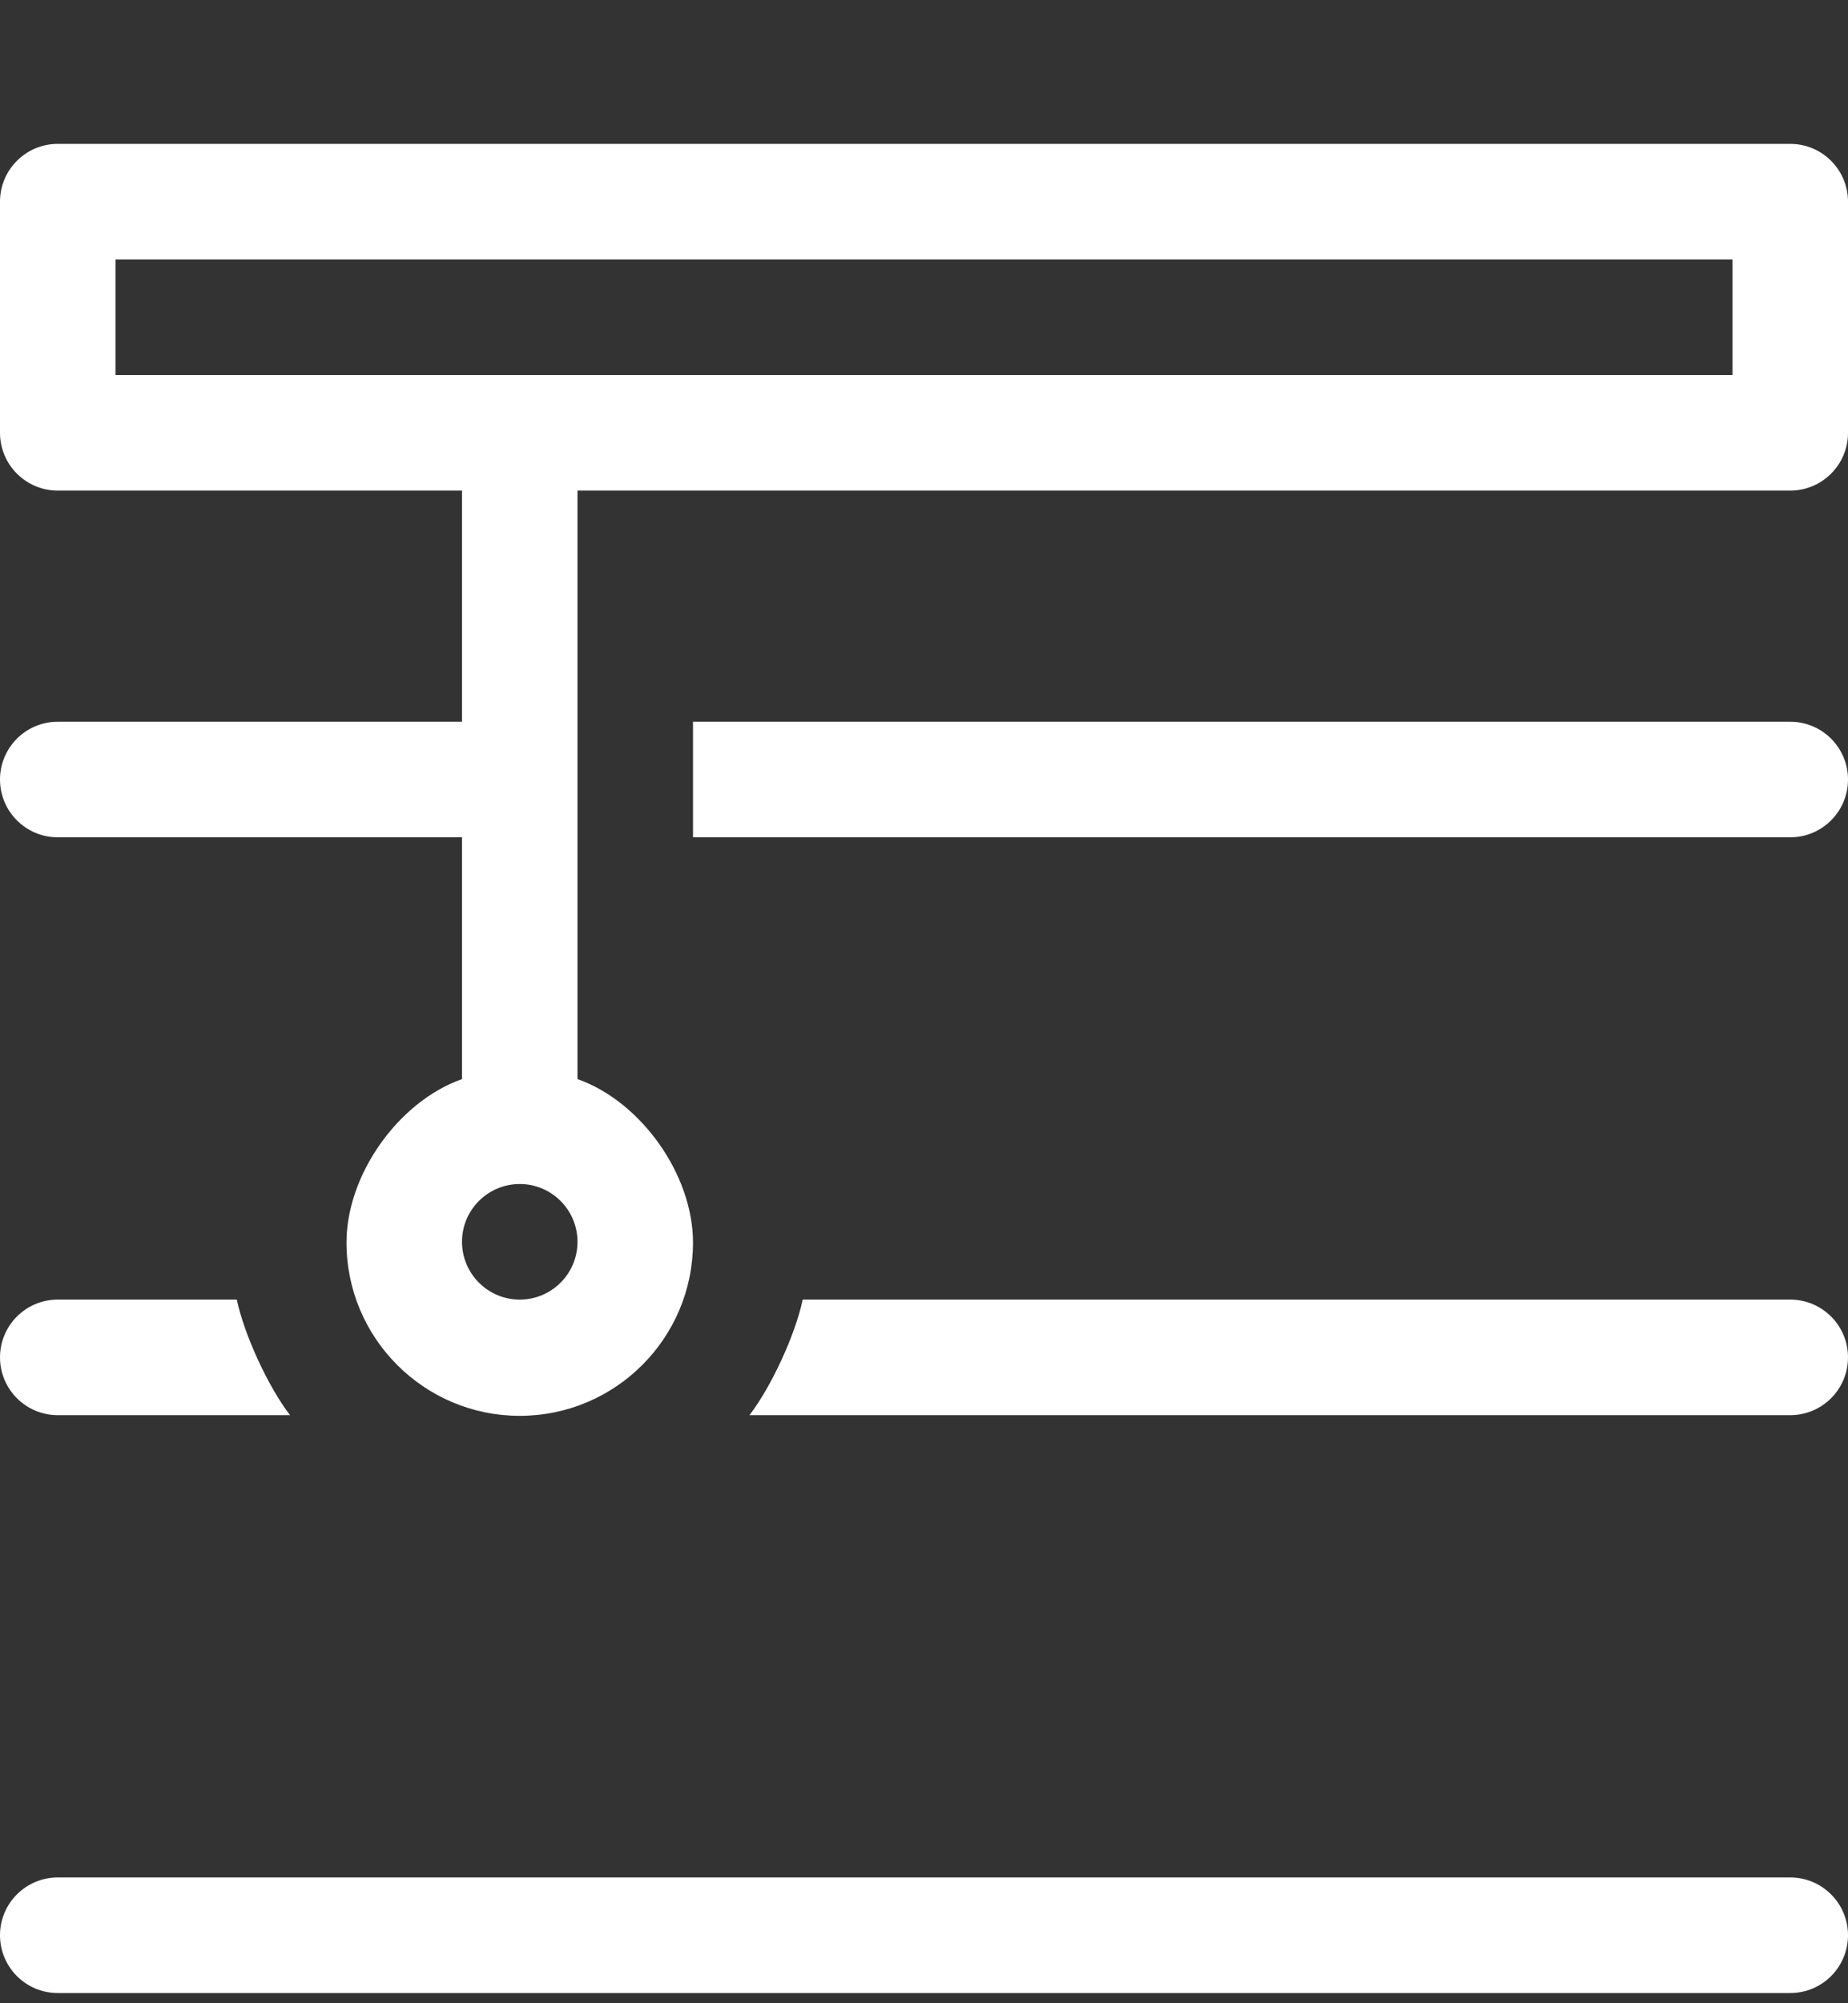 <?xml version="1.0" encoding="utf-8"?>
<svg width="36px" height="39px" viewBox="0 0 36 39" version="1.1" xmlns:xlink="http://www.w3.org/1999/xlink" xmlns="http://www.w3.org/2000/svg">
  <rect x="0" y="0" width="36" height="39" fill="#333333" stroke="none"/>
  <desc>Created with Lunacy</desc>
  <g id="" fill="#FFFFFF">
    <path d="M34.875 36.551L1.125 36.551C0.504 36.551 0 37.055 0 37.676C0 38.297 0.504 38.801 1.125 38.801L34.875 38.801C35.496 38.801 36 38.297 36 37.676C36 37.055 35.496 36.551 34.875 36.551ZM1.125 27.551L5.65 27.551C5.223 26.995 4.758 25.987 4.613 25.301L1.125 25.301C0.504 25.301 0 25.805 0 26.426C0 27.047 0.504 27.551 1.125 27.551ZM34.875 25.301L15.637 25.301C15.492 25.987 15.027 26.995 14.6 27.551L34.875 27.551C35.496 27.551 36 27.047 36 26.426C36 25.805 35.496 25.301 34.875 25.301ZM34.875 2.801L1.125 2.801C0.504 2.801 0 3.305 0 3.926L0 8.426C0 9.047 0.504 9.551 1.125 9.551L9 9.551L9 14.051L1.125 14.051C0.504 14.051 0 14.555 0 15.176C0 15.797 0.504 16.301 1.125 16.301L9 16.301L9 21.008C7.758 21.447 6.75 22.872 6.75 24.189C6.75 26.052 8.262 27.564 10.125 27.564C11.988 27.564 13.5 26.052 13.5 24.189C13.5 22.872 12.492 21.447 11.25 21.008L11.25 9.551L34.875 9.551C35.496 9.551 36 9.047 36 8.426L36 3.926C36 3.305 35.496 2.801 34.875 2.801ZM10.125 25.301C9.504 25.301 9 24.797 9 24.176C9 23.555 9.504 23.051 10.125 23.051C10.746 23.051 11.25 23.555 11.25 24.176C11.25 24.797 10.746 25.301 10.125 25.301ZM33.75 7.301L2.25 7.301L2.25 5.051L33.75 5.051L33.75 7.301ZM34.875 14.051L13.5 14.051L13.5 16.301L34.875 16.301C35.496 16.301 36 15.797 36 15.176C36 14.555 35.496 14.051 34.875 14.051Z" />
  </g>
</svg>